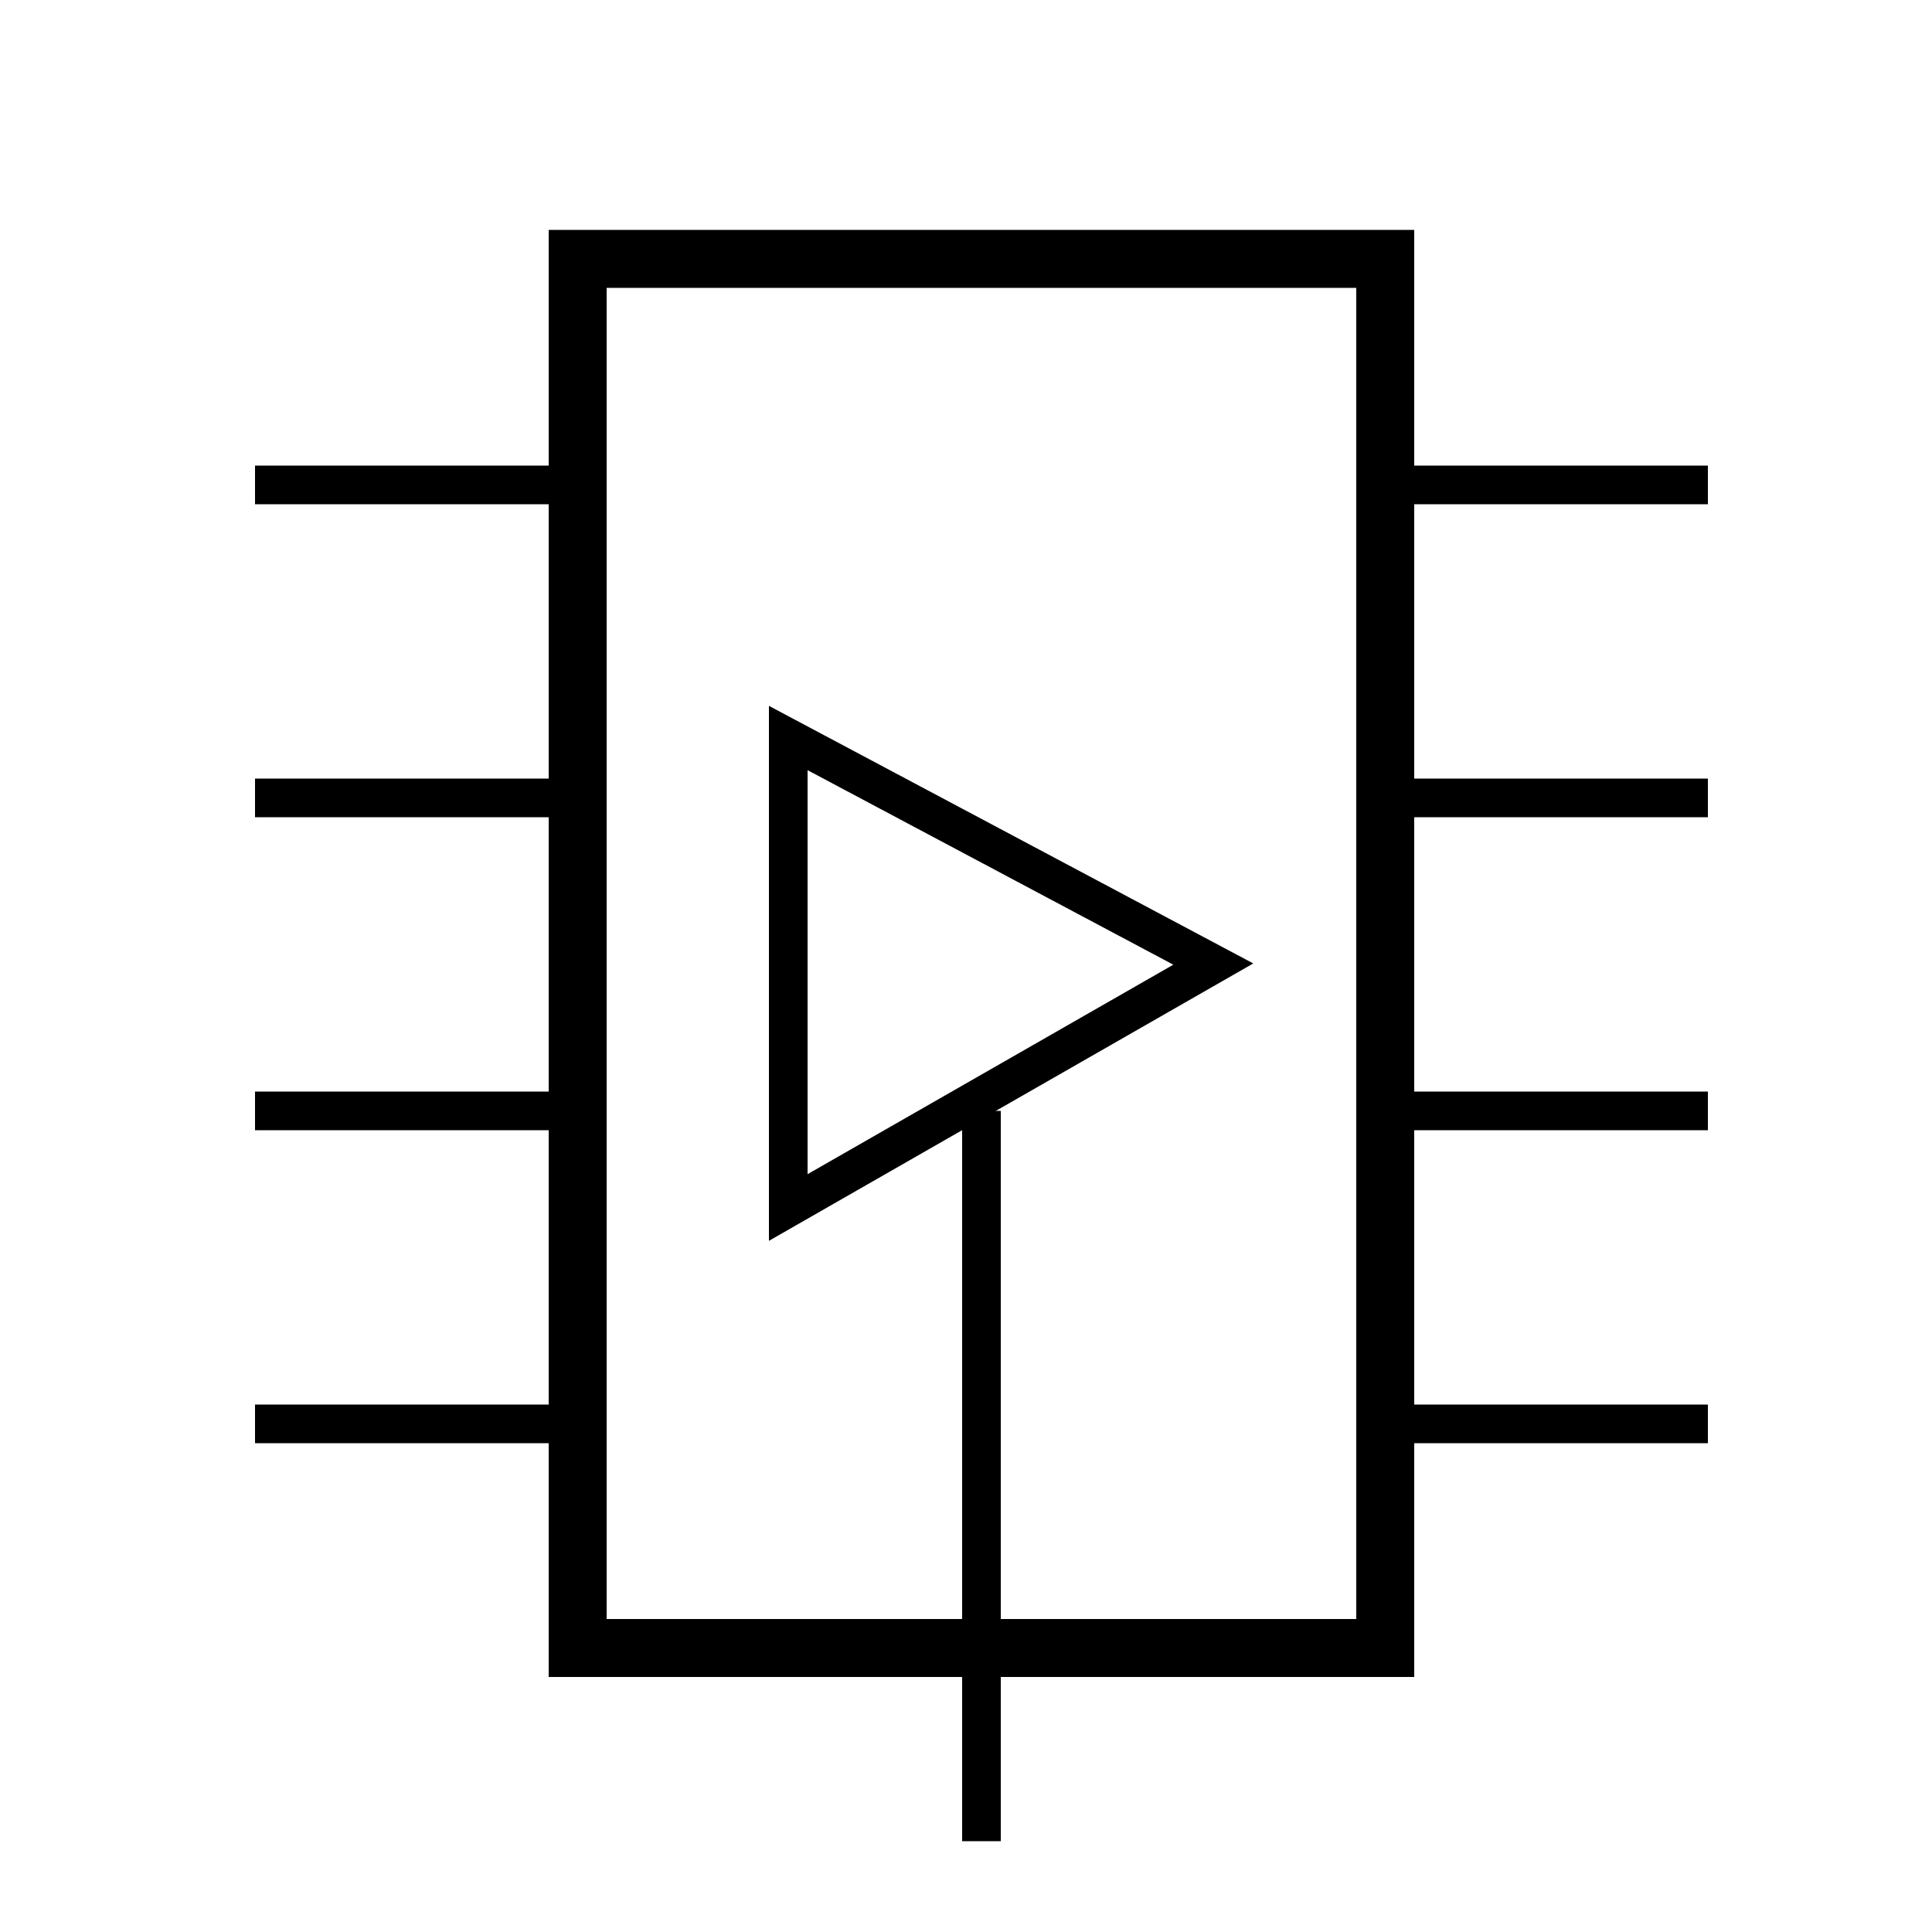 <?xml version="1.0" encoding="utf-8"?>
<!-- Generator: Adobe Illustrator 26.0.3, SVG Export Plug-In . SVG Version: 6.00 Build 0)  -->
<svg version="1.1" id="Layer_1" xmlns="http://www.w3.org/2000/svg" xmlns:xlink="http://www.w3.org/1999/xlink" x="0px" y="0px"
	 viewBox="0 0 100 100" style="enable-background:new 0 0 100 100;" xml:space="preserve">
<style type="text/css">
	.st0{fill:none;stroke:#000000;stroke-width:3;stroke-linecap:square;}
	.st1{fill:none;stroke:#000000;stroke-width:2;}
</style>
<path class="st0" d="M29.9,13.4h41.8v71.9H29.9V13.4z"/>
<line class="st1" x1="29.2" y1="25.1" x2="13.2" y2="25.1"/>
<line class="st1" x1="50.8" y1="95.3" x2="50.8" y2="57.5"/>
<line class="st1" x1="29.2" y1="73.7" x2="13.2" y2="73.7"/>
<line class="st1" x1="29.2" y1="57.5" x2="13.2" y2="57.5"/>
<line class="st1" x1="29.2" y1="41.3" x2="13.2" y2="41.3"/>
<line class="st1" x1="88.4" y1="25.1" x2="72.4" y2="25.1"/>
<line class="st1" x1="88.4" y1="73.7" x2="72.4" y2="73.7"/>
<line class="st1" x1="88.4" y1="57.5" x2="72.4" y2="57.5"/>
<line class="st1" x1="88.4" y1="41.3" x2="72.4" y2="41.3"/>
<polygon class="st1" points="40.8,38.2 40.8,62.5 62.8,49.9 "/>
</svg>
